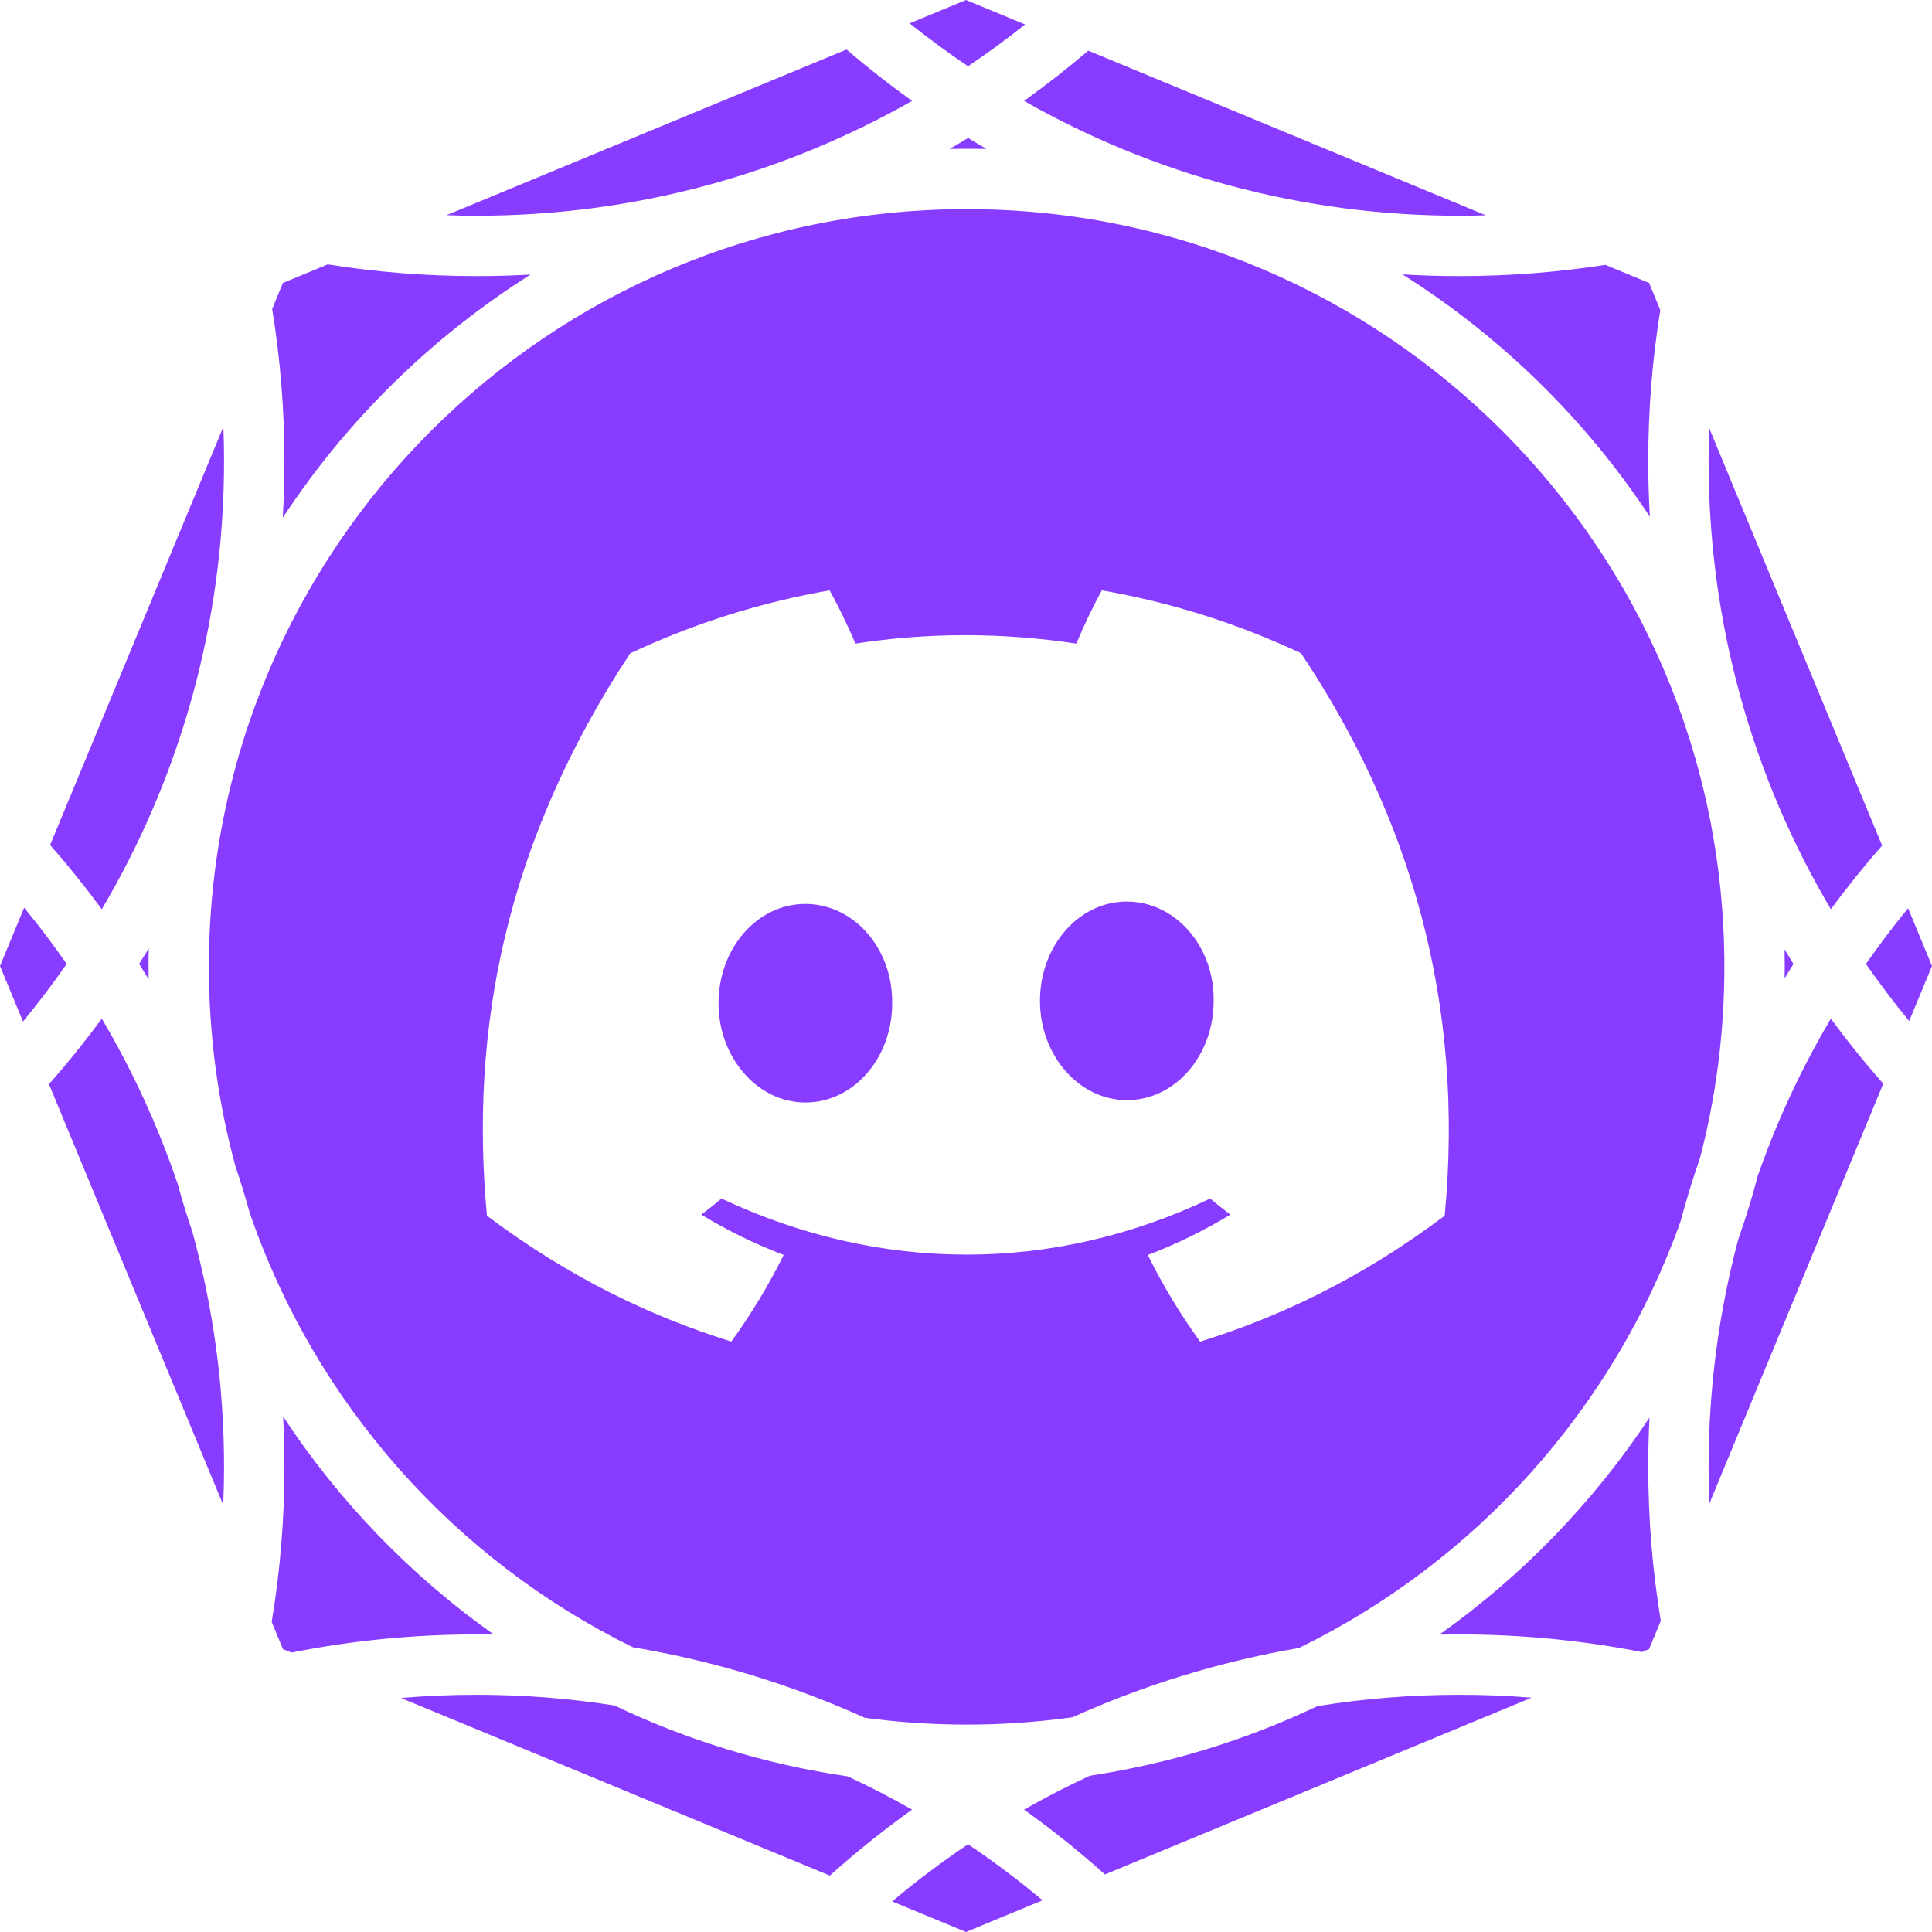<svg width="32" height="32" viewBox="0 0 32 32" fill="none" xmlns="http://www.w3.org/2000/svg">
<path fill-rule="evenodd" clip-rule="evenodd" d="M3.711 7.637C3.711 7.447 3.707 7.257 3.7 7.068L0.83 13.996C1.13 14.338 1.416 14.693 1.686 15.06C2.972 12.885 3.711 10.347 3.711 7.637ZM1.104 15.966C0.882 15.646 0.647 15.335 0.4 15.035L0 16L0.381 16.92C0.635 16.613 0.876 16.294 1.104 15.966ZM3.697 24.926L0.811 17.957C1.118 17.609 1.41 17.247 1.686 16.872C2.193 17.73 2.615 18.644 2.941 19.604C3.014 19.871 3.095 20.135 3.184 20.395C3.527 21.637 3.711 22.945 3.711 24.295C3.711 24.506 3.706 24.717 3.697 24.926ZM4.5 26.864L4.686 27.314L4.828 27.372C5.819 27.174 6.845 27.071 7.895 27.071C7.99 27.071 8.084 27.072 8.179 27.073C6.803 26.098 5.618 24.872 4.689 23.462C4.703 23.738 4.711 24.016 4.711 24.295C4.711 25.17 4.639 26.028 4.5 26.864ZM4.14 20.099C5.223 23.248 7.525 25.831 10.482 27.284C11.828 27.509 13.117 27.906 14.323 28.452C14.875 28.526 15.438 28.565 16.01 28.565C16.606 28.565 17.192 28.523 17.765 28.443C18.944 27.911 20.201 27.522 21.515 27.296C24.442 25.866 26.73 23.329 27.835 20.231C27.93 19.875 28.038 19.524 28.158 19.179C28.421 18.168 28.561 17.107 28.561 16.014C28.561 9.083 22.942 3.464 16.01 3.464C9.079 3.464 3.46 9.083 3.46 16.014C3.46 17.155 3.612 18.261 3.898 19.311C3.985 19.571 4.066 19.834 4.14 20.099ZM2.462 16.221C2.461 16.152 2.46 16.083 2.46 16.014C2.46 15.912 2.461 15.81 2.464 15.709C2.411 15.795 2.358 15.881 2.304 15.966C2.358 16.05 2.41 16.135 2.462 16.221ZM8.787 4.548C7.149 5.582 5.747 6.958 4.683 8.576C4.701 8.265 4.711 7.952 4.711 7.637C4.711 6.779 4.641 5.937 4.508 5.117L4.686 4.686L5.428 4.379C6.232 4.507 7.056 4.573 7.895 4.573C8.195 4.573 8.492 4.564 8.787 4.548ZM32 16L31.622 16.912C31.371 16.607 31.133 16.291 30.906 15.966C31.127 15.649 31.36 15.341 31.604 15.043L32 16ZM27.508 26.846L27.314 27.314L27.194 27.363C26.217 27.171 25.206 27.071 24.173 27.071C24.062 27.071 23.951 27.072 23.841 27.074C25.211 26.102 26.393 24.882 27.321 23.479C27.307 23.749 27.3 24.021 27.3 24.295C27.3 25.164 27.371 26.016 27.508 26.846ZM28.3 24.295C28.3 22.993 28.471 21.73 28.791 20.528C28.913 20.182 29.022 19.829 29.116 19.471C29.434 18.56 29.841 17.69 30.325 16.872C30.598 17.244 30.888 17.603 31.193 17.949L28.313 24.902C28.304 24.701 28.3 24.498 28.3 24.295ZM16.01 2.464C15.916 2.464 15.822 2.465 15.729 2.467C15.831 2.407 15.933 2.347 16.034 2.285C16.135 2.347 16.238 2.408 16.341 2.468C16.231 2.465 16.121 2.464 16.01 2.464ZM27.327 8.559C26.263 6.947 24.864 5.576 23.229 4.545C23.541 4.563 23.856 4.573 24.173 4.573C24.995 4.573 25.802 4.509 26.59 4.387L27.314 4.686L27.5 5.135C27.368 5.95 27.3 6.785 27.3 7.637C27.3 7.946 27.309 8.254 27.327 8.559ZM29.561 16.014C29.561 15.918 29.56 15.822 29.558 15.726C29.607 15.806 29.656 15.887 29.706 15.966C29.657 16.045 29.608 16.124 29.559 16.203C29.56 16.14 29.561 16.078 29.561 16.014ZM30.325 15.06C29.038 12.885 28.3 10.347 28.3 7.637C28.3 7.455 28.304 7.273 28.31 7.092L31.174 14.005C30.876 14.344 30.593 14.696 30.325 15.06ZM15.107 1.671C12.979 2.881 10.518 3.573 7.895 3.573C7.728 3.573 7.561 3.57 7.395 3.564L14.021 0.82C14.37 1.119 14.732 1.403 15.107 1.671ZM15.107 29.973C14.76 29.775 14.403 29.591 14.039 29.422C12.675 29.223 11.377 28.822 10.177 28.248C9.433 28.131 8.671 28.071 7.895 28.071C7.473 28.071 7.055 28.089 6.642 28.124L13.745 31.066C14.178 30.677 14.633 30.312 15.107 29.973ZM17.268 31.475L16 32L14.777 31.494C15.178 31.156 15.598 30.84 16.034 30.547C16.462 30.835 16.874 31.145 17.268 31.475ZM18.301 31.047C17.875 30.665 17.427 30.306 16.961 29.973C17.315 29.771 17.679 29.584 18.051 29.412C19.38 29.211 20.647 28.817 21.82 28.259C22.586 28.135 23.372 28.071 24.173 28.071C24.576 28.071 24.974 28.087 25.369 28.119L18.301 31.047ZM16.961 1.671C17.328 1.409 17.683 1.131 18.025 0.839L24.61 3.566C24.465 3.571 24.319 3.573 24.173 3.573C21.55 3.573 19.088 2.881 16.961 1.671ZM16.978 0.405C16.673 0.648 16.358 0.879 16.034 1.097C15.701 0.873 15.379 0.636 15.066 0.387L16 0L16.978 0.405ZM21.55 10.82C20.501 10.327 19.391 9.976 18.25 9.778C18.107 10.036 17.941 10.383 17.827 10.66C16.596 10.474 15.377 10.474 14.168 10.66C14.054 10.383 13.884 10.036 13.741 9.778C12.598 9.976 11.487 10.328 10.437 10.822C8.348 13.994 7.782 17.087 8.065 20.136C9.45 21.176 10.793 21.808 12.113 22.221C12.441 21.767 12.731 21.288 12.98 20.786C12.506 20.605 12.049 20.381 11.615 20.118C11.729 20.033 11.841 19.944 11.95 19.852C14.582 21.09 17.443 21.09 20.044 19.852C20.153 19.944 20.265 20.032 20.379 20.118C19.944 20.382 19.486 20.606 19.011 20.787C19.261 21.291 19.551 21.771 19.878 22.222C21.199 21.809 22.543 21.177 23.929 20.136C24.261 16.602 23.361 13.537 21.55 10.82ZM17.225 16.578C17.225 17.481 17.873 18.222 18.664 18.222C19.468 18.222 20.103 17.481 20.102 16.578C20.116 15.674 19.468 14.933 18.664 14.933C17.86 14.933 17.225 15.675 17.225 16.578ZM11.901 16.617C11.901 17.52 12.549 18.261 13.339 18.261C14.143 18.261 14.779 17.52 14.777 16.617C14.791 15.713 14.143 14.972 13.339 14.972C12.535 14.972 11.901 15.714 11.901 16.617Z" fill="#883CFF"/>
</svg>
